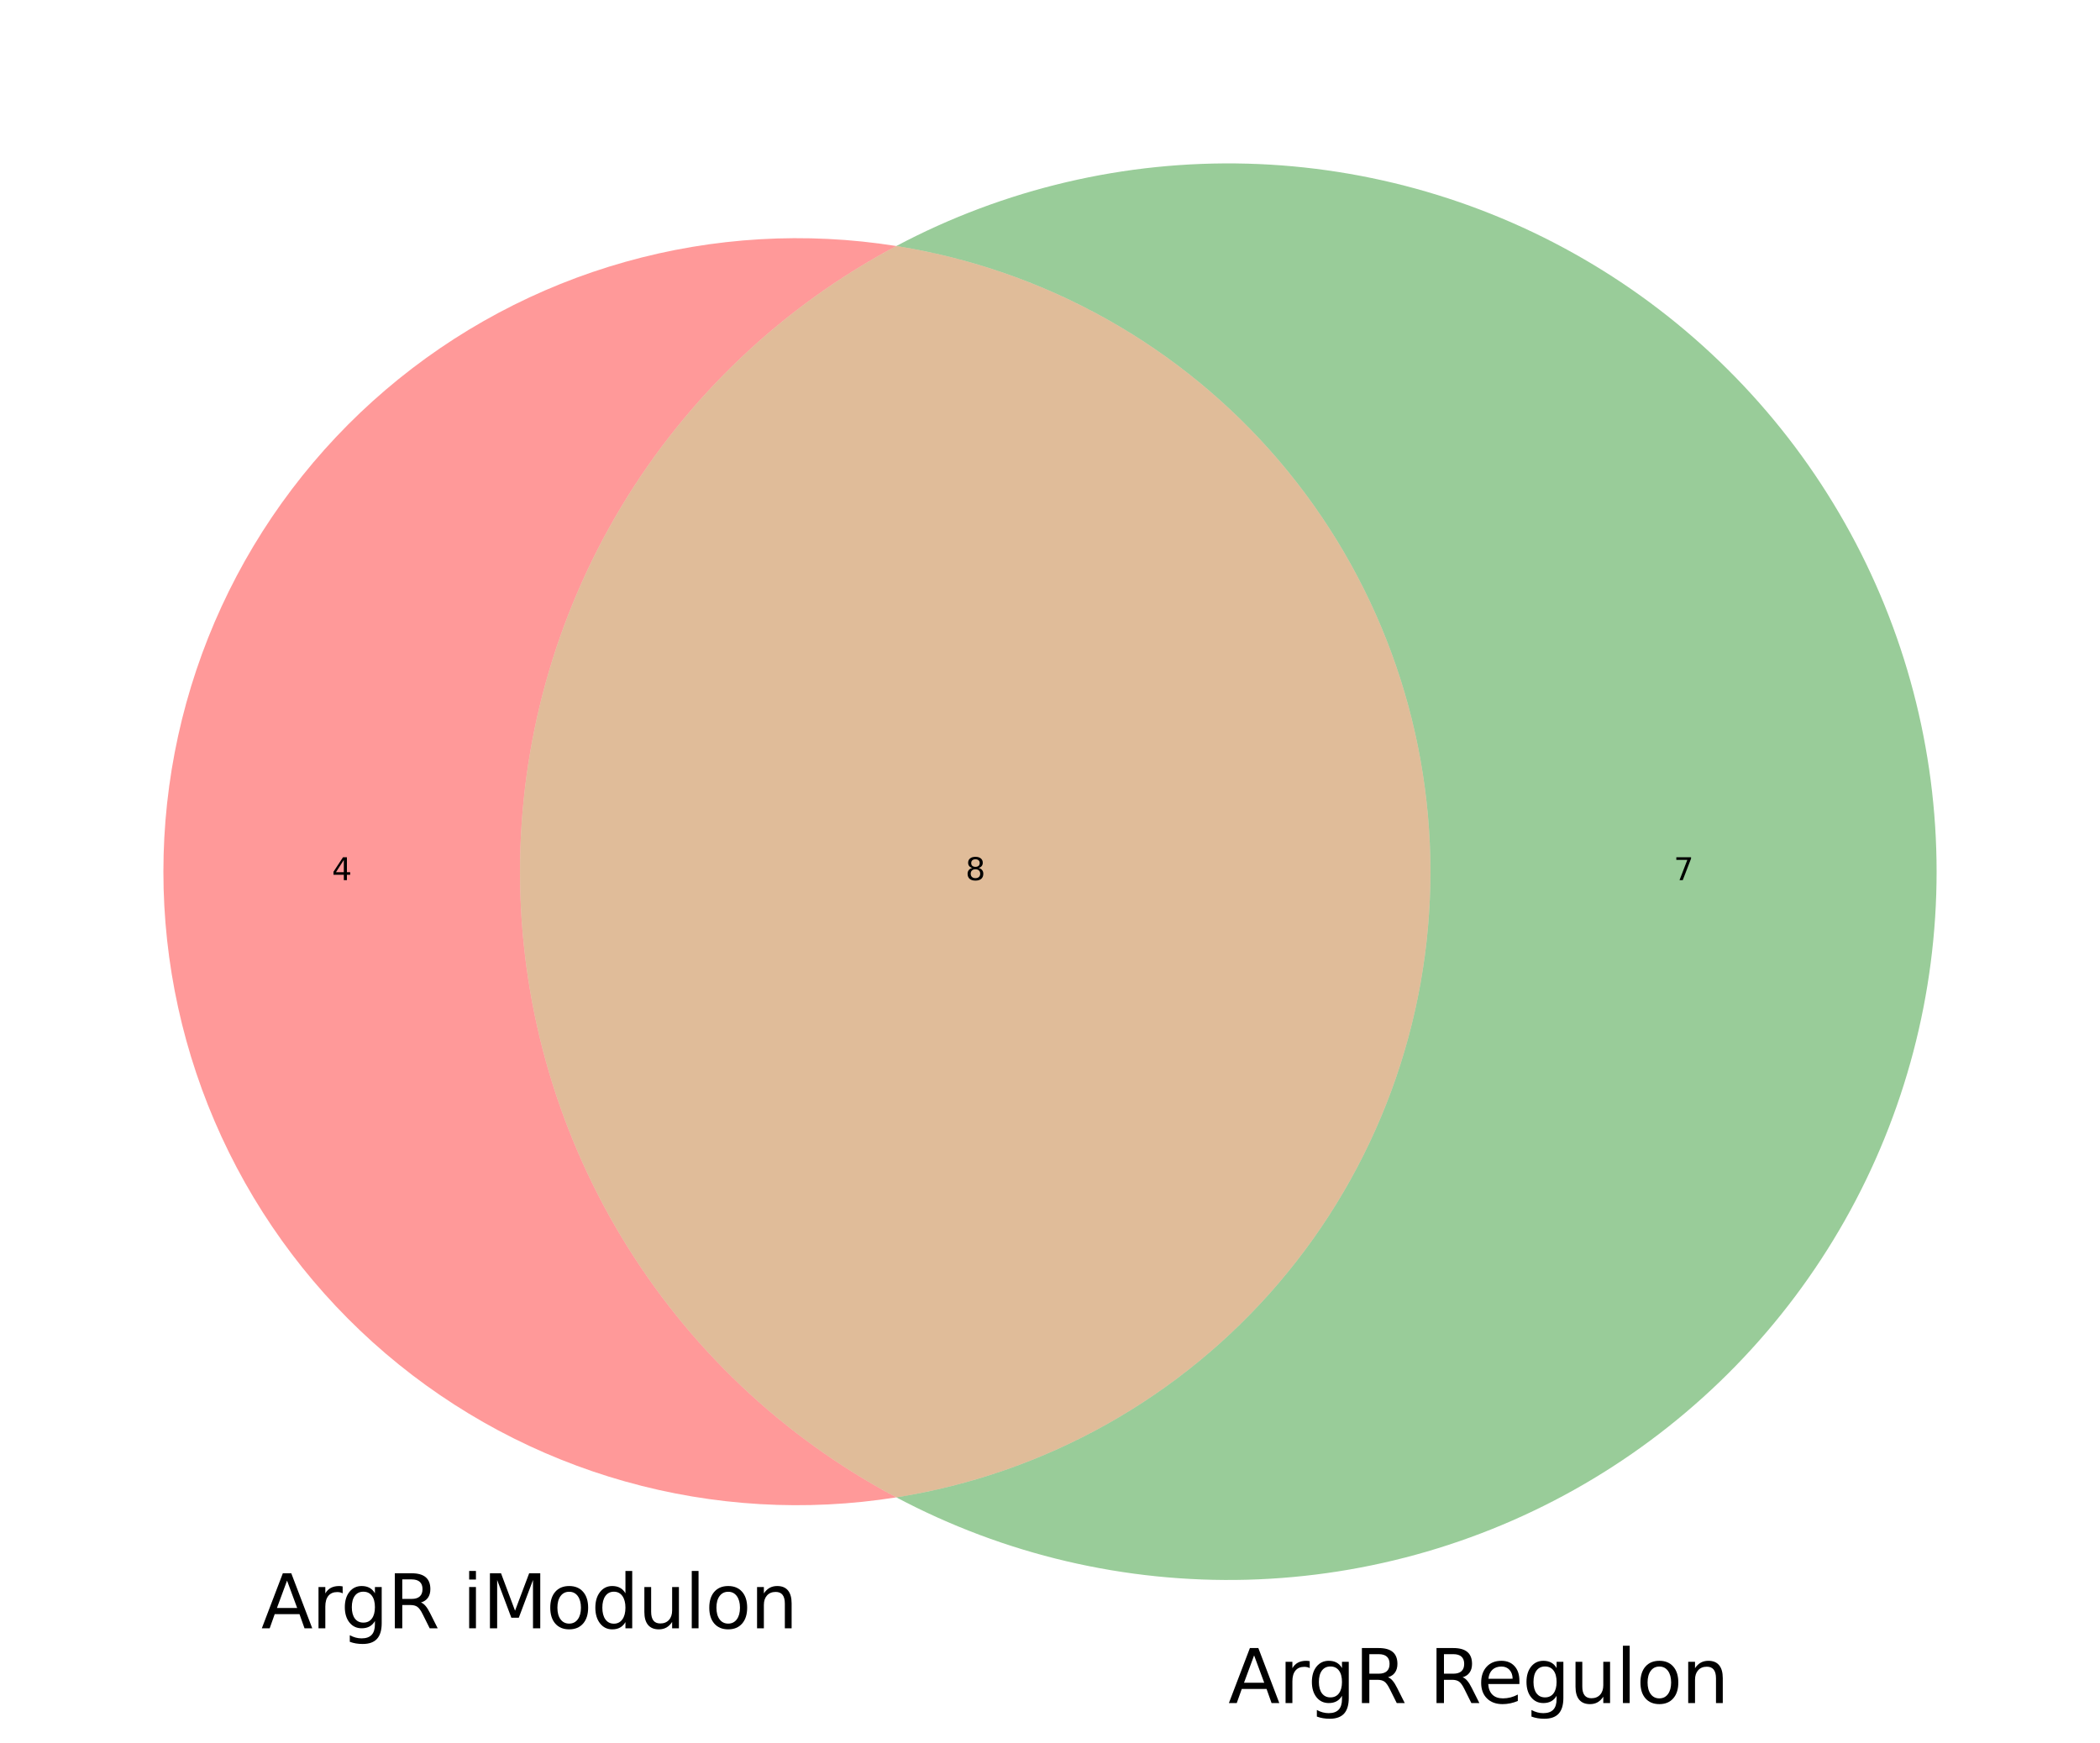 <?xml version="1.0" encoding="utf-8" standalone="no"?>
<!DOCTYPE svg PUBLIC "-//W3C//DTD SVG 1.1//EN"
  "http://www.w3.org/Graphics/SVG/1.1/DTD/svg11.dtd">
<svg xmlns:xlink="http://www.w3.org/1999/xlink" width="684pt" height="567.843pt" viewBox="0 0 684 567.843" xmlns="http://www.w3.org/2000/svg" version="1.1">
 <defs>
  <style type="text/css">*{stroke-linejoin: round; stroke-linecap: butt}</style>
 </defs>
 <g id="figure_1">
  <g id="patch_1">
   <path d="M 0 567.843 
L 684 567.843 
L 684 0 
L 0 0 
L 0 567.843 
z
" style="fill: none"/>
  </g>
  <g id="axes_1">
   <g id="patch_2">
    <path d="M 291.945 487.71 
C 254.939 468.074 223.972 438.725 202.38 402.825 
C 180.789 366.925 169.378 325.814 169.378 283.921 
C 169.378 242.029 180.789 200.917 202.38 165.018 
C 223.972 129.118 254.939 99.769 291.945 80.133 
C 262.479 75.451 232.346 77.215 203.628 85.303 
C 174.91 93.391 148.285 107.612 125.594 126.983 
C 102.902 146.354 84.68 170.417 72.186 197.51 
C 59.692 224.603 53.221 254.086 53.221 283.921 
C 53.221 313.756 59.692 343.24 72.186 370.332 
C 84.68 397.425 102.902 421.489 125.594 440.86 
C 148.285 460.231 174.91 474.452 203.628 482.539 
C 232.346 490.627 262.479 492.391 291.945 487.71 
" clip-path="url(#p7029b19b6b)" style="fill: #ff0000; opacity: 0.4"/>
   </g>
   <g id="patch_3">
    <path d="M 291.945 80.133 
C 340.438 87.838 384.624 112.604 416.504 149.949 
C 448.384 187.295 465.91 234.82 465.91 283.921 
C 465.91 333.023 448.384 380.548 416.504 417.893 
C 384.624 455.238 340.438 480.005 291.945 487.71 
C 327.097 506.362 366.485 515.606 406.265 514.539 
C 446.045 513.472 484.881 502.13 518.982 481.62 
C 553.084 461.109 581.306 432.12 600.894 397.481 
C 620.483 362.841 630.779 323.716 630.779 283.921 
C 630.779 244.127 620.483 205.001 600.894 170.362 
C 581.306 135.722 553.084 106.733 518.982 86.223 
C 484.881 65.713 446.045 54.371 406.265 53.304 
C 366.485 52.237 327.097 61.48 291.945 80.133 
" clip-path="url(#p7029b19b6b)" style="fill: #008000; opacity: 0.4"/>
   </g>
   <g id="patch_4">
    <path d="M 291.945 487.71 
C 340.438 480.005 384.624 455.238 416.504 417.893 
C 448.384 380.548 465.91 333.023 465.91 283.921 
C 465.91 234.82 448.384 187.295 416.504 149.949 
C 384.624 112.604 340.438 87.838 291.945 80.133 
C 254.939 99.769 223.972 129.118 202.38 165.018 
C 180.789 200.917 169.378 242.029 169.378 283.921 
C 169.378 325.814 180.789 366.925 202.38 402.825 
C 223.972 438.725 254.939 468.074 291.945 487.71 
" clip-path="url(#p7029b19b6b)" style="fill: #b25900; opacity: 0.4"/>
   </g>
   <g id="text_1">
    <!-- 4 -->
    <g transform="translate(108.118 286.681)scale(0.1 -0.1)">
     <defs>
      <path id="DejaVuSans-34" d="M 2419 4116 
L 825 1625 
L 2419 1625 
L 2419 4116 
z
M 2253 4666 
L 3047 4666 
L 3047 1625 
L 3713 1625 
L 3713 1100 
L 3047 1100 
L 3047 0 
L 2419 0 
L 2419 1100 
L 313 1100 
L 313 1709 
L 2253 4666 
z
" transform="scale(0.016)"/>
     </defs>
     <use xlink:href="#DejaVuSans-34"/>
    </g>
   </g>
   <g id="text_2">
    <!-- 7 -->
    <g transform="translate(545.164 286.681)scale(0.1 -0.1)">
     <defs>
      <path id="DejaVuSans-37" d="M 525 4666 
L 3525 4666 
L 3525 4397 
L 1831 0 
L 1172 0 
L 2766 4134 
L 525 4134 
L 525 4666 
z
" transform="scale(0.016)"/>
     </defs>
     <use xlink:href="#DejaVuSans-37"/>
    </g>
   </g>
   <g id="text_3">
    <!-- 8 -->
    <g transform="translate(314.463 286.681)scale(0.1 -0.1)">
     <defs>
      <path id="DejaVuSans-38" d="M 2034 2216 
Q 1584 2216 1326 1975 
Q 1069 1734 1069 1313 
Q 1069 891 1326 650 
Q 1584 409 2034 409 
Q 2484 409 2743 651 
Q 3003 894 3003 1313 
Q 3003 1734 2745 1975 
Q 2488 2216 2034 2216 
z
M 1403 2484 
Q 997 2584 770 2862 
Q 544 3141 544 3541 
Q 544 4100 942 4425 
Q 1341 4750 2034 4750 
Q 2731 4750 3128 4425 
Q 3525 4100 3525 3541 
Q 3525 3141 3298 2862 
Q 3072 2584 2669 2484 
Q 3125 2378 3379 2068 
Q 3634 1759 3634 1313 
Q 3634 634 3220 271 
Q 2806 -91 2034 -91 
Q 1263 -91 848 271 
Q 434 634 434 1313 
Q 434 1759 690 2068 
Q 947 2378 1403 2484 
z
M 1172 3481 
Q 1172 3119 1398 2916 
Q 1625 2713 2034 2713 
Q 2441 2713 2670 2916 
Q 2900 3119 2900 3481 
Q 2900 3844 2670 4047 
Q 2441 4250 2034 4250 
Q 1625 4250 1398 4047 
Q 1172 3844 1172 3481 
z
" transform="scale(0.016)"/>
     </defs>
     <use xlink:href="#DejaVuSans-38"/>
    </g>
   </g>
   <g id="text_4">
    <!-- ArgR iModulon -->
    <g transform="translate(85.093 530.355)scale(0.24 -0.24)">
     <defs>
      <path id="DejaVuSans-41" d="M 2188 4044 
L 1331 1722 
L 3047 1722 
L 2188 4044 
z
M 1831 4666 
L 2547 4666 
L 4325 0 
L 3669 0 
L 3244 1197 
L 1141 1197 
L 716 0 
L 50 0 
L 1831 4666 
z
" transform="scale(0.016)"/>
      <path id="DejaVuSans-72" d="M 2631 2963 
Q 2534 3019 2420 3045 
Q 2306 3072 2169 3072 
Q 1681 3072 1420 2755 
Q 1159 2438 1159 1844 
L 1159 0 
L 581 0 
L 581 3500 
L 1159 3500 
L 1159 2956 
Q 1341 3275 1631 3429 
Q 1922 3584 2338 3584 
Q 2397 3584 2469 3576 
Q 2541 3569 2628 3553 
L 2631 2963 
z
" transform="scale(0.016)"/>
      <path id="DejaVuSans-67" d="M 2906 1791 
Q 2906 2416 2648 2759 
Q 2391 3103 1925 3103 
Q 1463 3103 1205 2759 
Q 947 2416 947 1791 
Q 947 1169 1205 825 
Q 1463 481 1925 481 
Q 2391 481 2648 825 
Q 2906 1169 2906 1791 
z
M 3481 434 
Q 3481 -459 3084 -895 
Q 2688 -1331 1869 -1331 
Q 1566 -1331 1297 -1286 
Q 1028 -1241 775 -1147 
L 775 -588 
Q 1028 -725 1275 -790 
Q 1522 -856 1778 -856 
Q 2344 -856 2625 -561 
Q 2906 -266 2906 331 
L 2906 616 
Q 2728 306 2450 153 
Q 2172 0 1784 0 
Q 1141 0 747 490 
Q 353 981 353 1791 
Q 353 2603 747 3093 
Q 1141 3584 1784 3584 
Q 2172 3584 2450 3431 
Q 2728 3278 2906 2969 
L 2906 3500 
L 3481 3500 
L 3481 434 
z
" transform="scale(0.016)"/>
      <path id="DejaVuSans-52" d="M 2841 2188 
Q 3044 2119 3236 1894 
Q 3428 1669 3622 1275 
L 4263 0 
L 3584 0 
L 2988 1197 
Q 2756 1666 2539 1819 
Q 2322 1972 1947 1972 
L 1259 1972 
L 1259 0 
L 628 0 
L 628 4666 
L 2053 4666 
Q 2853 4666 3247 4331 
Q 3641 3997 3641 3322 
Q 3641 2881 3436 2590 
Q 3231 2300 2841 2188 
z
M 1259 4147 
L 1259 2491 
L 2053 2491 
Q 2509 2491 2742 2702 
Q 2975 2913 2975 3322 
Q 2975 3731 2742 3939 
Q 2509 4147 2053 4147 
L 1259 4147 
z
" transform="scale(0.016)"/>
      <path id="DejaVuSans-20" transform="scale(0.016)"/>
      <path id="DejaVuSans-69" d="M 603 3500 
L 1178 3500 
L 1178 0 
L 603 0 
L 603 3500 
z
M 603 4863 
L 1178 4863 
L 1178 4134 
L 603 4134 
L 603 4863 
z
" transform="scale(0.016)"/>
      <path id="DejaVuSans-4d" d="M 628 4666 
L 1569 4666 
L 2759 1491 
L 3956 4666 
L 4897 4666 
L 4897 0 
L 4281 0 
L 4281 4097 
L 3078 897 
L 2444 897 
L 1241 4097 
L 1241 0 
L 628 0 
L 628 4666 
z
" transform="scale(0.016)"/>
      <path id="DejaVuSans-6f" d="M 1959 3097 
Q 1497 3097 1228 2736 
Q 959 2375 959 1747 
Q 959 1119 1226 758 
Q 1494 397 1959 397 
Q 2419 397 2687 759 
Q 2956 1122 2956 1747 
Q 2956 2369 2687 2733 
Q 2419 3097 1959 3097 
z
M 1959 3584 
Q 2709 3584 3137 3096 
Q 3566 2609 3566 1747 
Q 3566 888 3137 398 
Q 2709 -91 1959 -91 
Q 1206 -91 779 398 
Q 353 888 353 1747 
Q 353 2609 779 3096 
Q 1206 3584 1959 3584 
z
" transform="scale(0.016)"/>
      <path id="DejaVuSans-64" d="M 2906 2969 
L 2906 4863 
L 3481 4863 
L 3481 0 
L 2906 0 
L 2906 525 
Q 2725 213 2448 61 
Q 2172 -91 1784 -91 
Q 1150 -91 751 415 
Q 353 922 353 1747 
Q 353 2572 751 3078 
Q 1150 3584 1784 3584 
Q 2172 3584 2448 3432 
Q 2725 3281 2906 2969 
z
M 947 1747 
Q 947 1113 1208 752 
Q 1469 391 1925 391 
Q 2381 391 2643 752 
Q 2906 1113 2906 1747 
Q 2906 2381 2643 2742 
Q 2381 3103 1925 3103 
Q 1469 3103 1208 2742 
Q 947 2381 947 1747 
z
" transform="scale(0.016)"/>
      <path id="DejaVuSans-75" d="M 544 1381 
L 544 3500 
L 1119 3500 
L 1119 1403 
Q 1119 906 1312 657 
Q 1506 409 1894 409 
Q 2359 409 2629 706 
Q 2900 1003 2900 1516 
L 2900 3500 
L 3475 3500 
L 3475 0 
L 2900 0 
L 2900 538 
Q 2691 219 2414 64 
Q 2138 -91 1772 -91 
Q 1169 -91 856 284 
Q 544 659 544 1381 
z
M 1991 3584 
L 1991 3584 
z
" transform="scale(0.016)"/>
      <path id="DejaVuSans-6c" d="M 603 4863 
L 1178 4863 
L 1178 0 
L 603 0 
L 603 4863 
z
" transform="scale(0.016)"/>
      <path id="DejaVuSans-6e" d="M 3513 2113 
L 3513 0 
L 2938 0 
L 2938 2094 
Q 2938 2591 2744 2837 
Q 2550 3084 2163 3084 
Q 1697 3084 1428 2787 
Q 1159 2491 1159 1978 
L 1159 0 
L 581 0 
L 581 3500 
L 1159 3500 
L 1159 2956 
Q 1366 3272 1645 3428 
Q 1925 3584 2291 3584 
Q 2894 3584 3203 3211 
Q 3513 2838 3513 2113 
z
" transform="scale(0.016)"/>
     </defs>
     <use xlink:href="#DejaVuSans-41"/>
     <use xlink:href="#DejaVuSans-72" x="68.408"/>
     <use xlink:href="#DejaVuSans-67" x="107.771"/>
     <use xlink:href="#DejaVuSans-52" x="171.248"/>
     <use xlink:href="#DejaVuSans-20" x="240.73"/>
     <use xlink:href="#DejaVuSans-69" x="272.518"/>
     <use xlink:href="#DejaVuSans-4d" x="300.301"/>
     <use xlink:href="#DejaVuSans-6f" x="386.58"/>
     <use xlink:href="#DejaVuSans-64" x="447.762"/>
     <use xlink:href="#DejaVuSans-75" x="511.238"/>
     <use xlink:href="#DejaVuSans-6c" x="574.617"/>
     <use xlink:href="#DejaVuSans-6f" x="602.4"/>
     <use xlink:href="#DejaVuSans-6e" x="663.582"/>
    </g>
   </g>
   <g id="text_5">
    <!-- ArgR Regulon -->
    <g transform="translate(400.079 554.71)scale(0.24 -0.24)">
     <defs>
      <path id="DejaVuSans-65" d="M 3597 1894 
L 3597 1613 
L 953 1613 
Q 991 1019 1311 708 
Q 1631 397 2203 397 
Q 2534 397 2845 478 
Q 3156 559 3463 722 
L 3463 178 
Q 3153 47 2828 -22 
Q 2503 -91 2169 -91 
Q 1331 -91 842 396 
Q 353 884 353 1716 
Q 353 2575 817 3079 
Q 1281 3584 2069 3584 
Q 2775 3584 3186 3129 
Q 3597 2675 3597 1894 
z
M 3022 2063 
Q 3016 2534 2758 2815 
Q 2500 3097 2075 3097 
Q 1594 3097 1305 2825 
Q 1016 2553 972 2059 
L 3022 2063 
z
" transform="scale(0.016)"/>
     </defs>
     <use xlink:href="#DejaVuSans-41"/>
     <use xlink:href="#DejaVuSans-72" x="68.408"/>
     <use xlink:href="#DejaVuSans-67" x="107.771"/>
     <use xlink:href="#DejaVuSans-52" x="171.248"/>
     <use xlink:href="#DejaVuSans-20" x="240.73"/>
     <use xlink:href="#DejaVuSans-52" x="272.518"/>
     <use xlink:href="#DejaVuSans-65" x="337.5"/>
     <use xlink:href="#DejaVuSans-67" x="399.023"/>
     <use xlink:href="#DejaVuSans-75" x="462.5"/>
     <use xlink:href="#DejaVuSans-6c" x="525.879"/>
     <use xlink:href="#DejaVuSans-6f" x="553.662"/>
     <use xlink:href="#DejaVuSans-6e" x="614.844"/>
    </g>
   </g>
  </g>
 </g>
 <defs>
  <clipPath id="p7029b19b6b">
   <rect x="7.2" y="7.2" width="669.6" height="553.443"/>
  </clipPath>
 </defs>
</svg>
